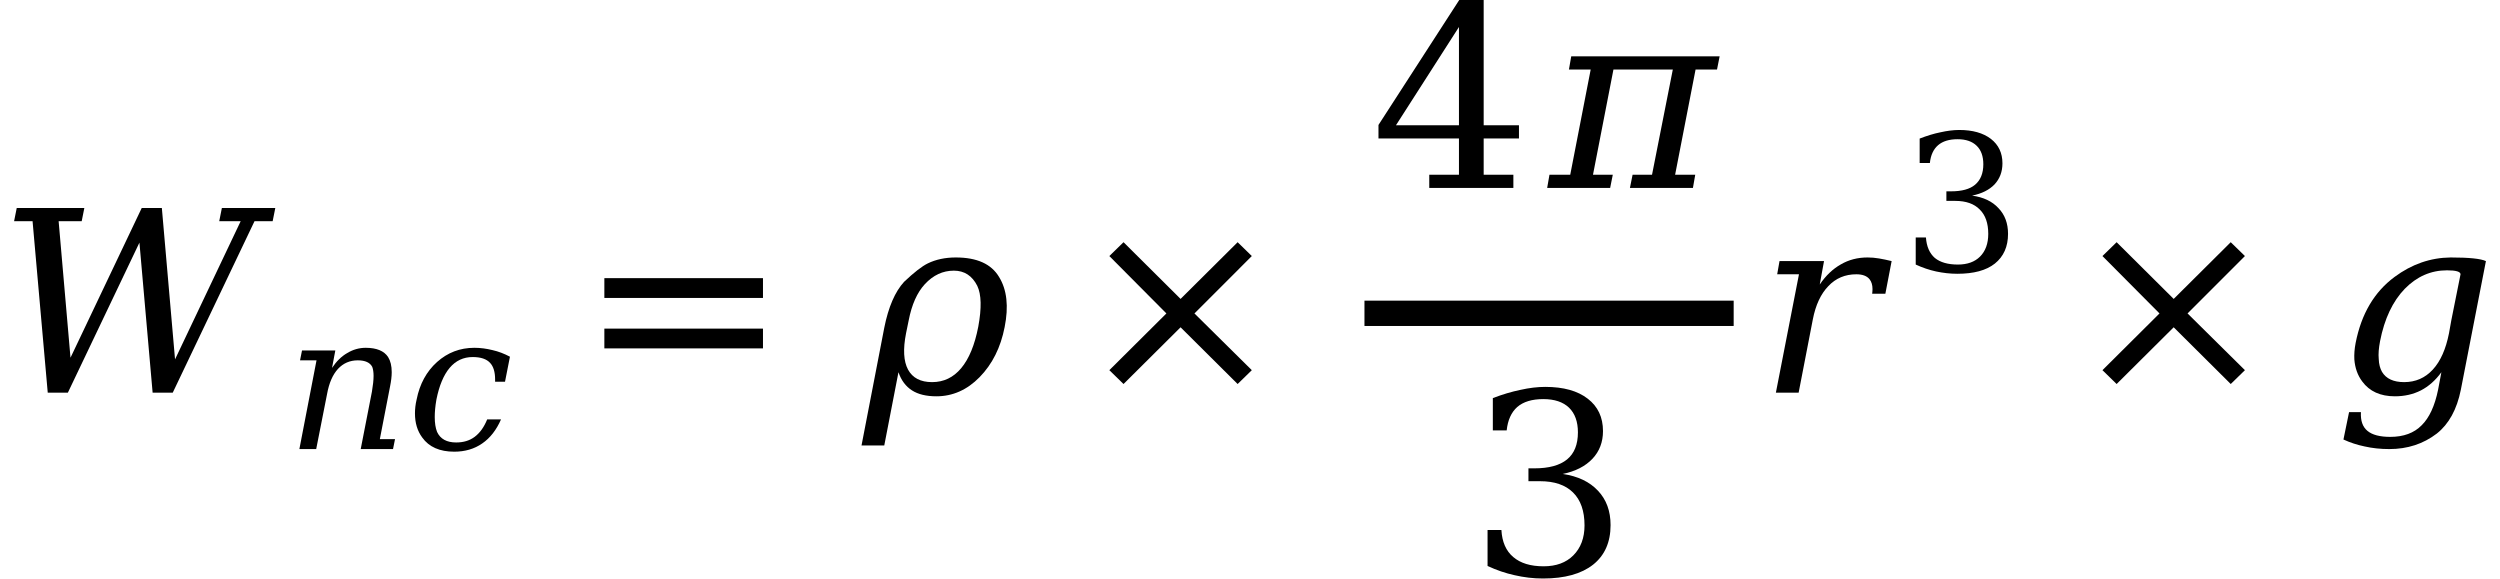 <svg xmlns="http://www.w3.org/2000/svg" xmlns:xlink="http://www.w3.org/1999/xlink" width="118.444pt" height="27.408pt" viewBox="0 0 118.444 27.408" version="1.1">
<defs>
<g>
<symbol overflow="visible" id="glyph0-0">
<path style="stroke:none;" d="M 0.594 2.125 L 0.594 -8.469 L 6.594 -8.469 L 6.594 2.125 Z M 1.266 1.453 L 5.938 1.453 L 5.938 -7.781 L 1.266 -7.781 Z M 1.266 1.453 "/>
</symbol>
<symbol overflow="visible" id="glyph0-1">
<path style="stroke:none;" d="M 8.297 0 L 7.344 0 L 6.719 -7.109 L 3.328 0 L 2.375 0 L 1.656 -8.125 L 0.781 -8.125 L 0.906 -8.75 L 4.109 -8.75 L 3.984 -8.125 L 2.891 -8.125 L 3.453 -1.656 L 6.828 -8.75 L 7.781 -8.75 L 8.406 -1.578 L 11.516 -8.125 L 10.5 -8.125 L 10.625 -8.75 L 13.156 -8.75 L 13.031 -8.125 L 12.172 -8.125 Z M 8.297 0 "/>
</symbol>
<symbol overflow="visible" id="glyph0-2">
<path style="stroke:none;" d="M 2.125 -3.422 L 2 -2.812 C 1.852 -2.062 1.883 -1.488 2.094 -1.094 C 2.312 -0.695 2.691 -0.5 3.234 -0.5 C 3.785 -0.5 4.242 -0.719 4.609 -1.156 C 4.984 -1.602 5.254 -2.258 5.422 -3.125 C 5.586 -4.008 5.57 -4.656 5.375 -5.062 C 5.133 -5.539 4.766 -5.781 4.266 -5.781 C 3.742 -5.781 3.285 -5.566 2.891 -5.141 C 2.523 -4.742 2.27 -4.172 2.125 -3.422 Z M 0.969 2.5 L -0.109 2.5 L 0.969 -3.078 C 1.164 -4.055 1.477 -4.781 1.906 -5.25 C 2.375 -5.695 2.75 -5.988 3.031 -6.125 C 3.414 -6.312 3.859 -6.406 4.359 -6.406 C 5.359 -6.406 6.039 -6.098 6.406 -5.484 C 6.781 -4.879 6.867 -4.086 6.672 -3.109 C 6.484 -2.141 6.086 -1.348 5.484 -0.734 C 4.891 -0.129 4.207 0.172 3.438 0.172 C 2.957 0.172 2.57 0.078 2.281 -0.109 C 1.988 -0.297 1.773 -0.582 1.641 -0.969 Z M 0.969 2.5 "/>
</symbol>
<symbol overflow="visible" id="glyph0-3">
<path style="stroke:none;" d="M -0.109 0 L 0 -0.625 L 0.984 -0.625 L 1.953 -5.609 L 0.922 -5.609 L 1.031 -6.234 L 8.062 -6.234 L 7.938 -5.609 L 6.922 -5.609 L 5.953 -0.625 L 6.906 -0.625 L 6.797 0 L 3.812 0 L 3.938 -0.625 L 4.859 -0.625 L 5.844 -5.609 L 3.031 -5.609 L 2.062 -0.625 L 3 -0.625 L 2.875 0 Z M -0.109 0 "/>
</symbol>
<symbol overflow="visible" id="glyph0-4">
<path style="stroke:none;" d="M 6.328 -6.234 L 6.031 -4.688 L 5.406 -4.688 C 5.414 -4.758 5.422 -4.832 5.422 -4.906 C 5.422 -5.102 5.375 -5.258 5.281 -5.375 C 5.156 -5.531 4.945 -5.609 4.656 -5.609 C 4.125 -5.609 3.68 -5.422 3.328 -5.047 C 2.973 -4.68 2.727 -4.156 2.594 -3.469 L 1.922 0 L 0.844 0 L 1.938 -5.609 L 0.906 -5.609 L 1.016 -6.234 L 3.125 -6.234 L 2.922 -5.125 C 3.211 -5.551 3.547 -5.867 3.922 -6.078 C 4.297 -6.297 4.719 -6.406 5.188 -6.406 C 5.363 -6.406 5.547 -6.391 5.734 -6.359 C 5.922 -6.328 6.117 -6.285 6.328 -6.234 Z M 6.328 -6.234 "/>
</symbol>
<symbol overflow="visible" id="glyph0-5">
<path style="stroke:none;" d="M 7.172 -6.234 L 5.984 -0.141 C 5.797 0.797 5.414 1.488 4.844 1.938 C 4.207 2.426 3.457 2.672 2.594 2.672 C 2.176 2.672 1.785 2.629 1.422 2.547 C 1.066 2.473 0.734 2.363 0.422 2.219 L 0.688 0.922 L 1.25 0.922 C 1.227 1.328 1.332 1.625 1.562 1.812 C 1.789 2 2.148 2.094 2.641 2.094 C 3.273 2.094 3.77 1.91 4.125 1.547 C 4.488 1.191 4.75 0.629 4.906 -0.141 L 5.062 -0.969 C 4.781 -0.582 4.457 -0.297 4.094 -0.109 C 3.727 0.078 3.316 0.172 2.859 0.172 C 2.172 0.172 1.656 -0.062 1.312 -0.531 C 1.094 -0.82 0.969 -1.172 0.938 -1.578 C 0.926 -1.816 0.945 -2.078 1 -2.359 C 1.27 -3.734 1.883 -4.773 2.844 -5.484 C 3.656 -6.086 4.539 -6.395 5.5 -6.406 C 6.375 -6.406 6.93 -6.348 7.172 -6.234 Z M 5.969 -5.609 C 5.969 -5.734 5.754 -5.797 5.328 -5.797 C 4.566 -5.797 3.898 -5.504 3.328 -4.922 C 2.754 -4.328 2.363 -3.5 2.156 -2.438 C 2.094 -2.113 2.07 -1.832 2.094 -1.594 C 2.102 -1.352 2.156 -1.148 2.25 -0.984 C 2.445 -0.66 2.797 -0.5 3.297 -0.5 C 3.836 -0.5 4.289 -0.695 4.656 -1.094 C 5.02 -1.488 5.273 -2.062 5.422 -2.812 L 5.531 -3.422 Z M 5.969 -5.609 "/>
</symbol>
<symbol overflow="visible" id="glyph1-0">
<path style="stroke:none;" d="M 0.453 1.594 L 0.453 -6.344 L 4.953 -6.344 L 4.953 1.594 Z M 0.953 1.094 L 4.453 1.094 L 4.453 -5.844 L 0.953 -5.844 Z M 0.953 1.094 "/>
</symbol>
<symbol overflow="visible" id="glyph1-1">
<path style="stroke:none;" d="M 0.641 0 L 1.453 -4.203 L 0.672 -4.203 L 0.766 -4.672 L 2.344 -4.672 L 2.188 -3.844 C 2.395 -4.156 2.633 -4.391 2.906 -4.547 C 3.176 -4.711 3.469 -4.797 3.781 -4.797 C 4.301 -4.797 4.656 -4.648 4.844 -4.359 C 4.957 -4.18 5.016 -3.941 5.016 -3.641 C 5.016 -3.441 4.988 -3.219 4.938 -2.969 L 4.453 -0.469 L 5.172 -0.469 L 5.078 0 L 3.547 0 L 4.078 -2.719 C 4.129 -3.02 4.156 -3.27 4.156 -3.469 C 4.156 -3.645 4.133 -3.785 4.094 -3.891 C 3.988 -4.098 3.758 -4.203 3.406 -4.203 C 3.031 -4.203 2.719 -4.066 2.469 -3.797 C 2.219 -3.523 2.047 -3.129 1.953 -2.609 L 1.438 0 Z M 0.641 0 "/>
</symbol>
<symbol overflow="visible" id="glyph1-2">
<path style="stroke:none;" d="M 4.453 -1.406 C 4.234 -0.906 3.938 -0.523 3.562 -0.266 C 3.188 -0.004 2.742 0.125 2.234 0.125 C 1.547 0.125 1.039 -0.098 0.719 -0.547 C 0.488 -0.859 0.375 -1.238 0.375 -1.688 C 0.375 -1.895 0.398 -2.113 0.453 -2.344 C 0.598 -3.082 0.922 -3.676 1.422 -4.125 C 1.922 -4.57 2.508 -4.797 3.188 -4.797 C 3.477 -4.797 3.766 -4.758 4.047 -4.688 C 4.328 -4.625 4.602 -4.52 4.875 -4.375 L 4.641 -3.188 L 4.172 -3.188 C 4.172 -3.227 4.172 -3.266 4.172 -3.297 C 4.172 -3.648 4.094 -3.91 3.938 -4.078 C 3.77 -4.266 3.492 -4.359 3.109 -4.359 C 2.672 -4.359 2.305 -4.188 2.016 -3.844 C 1.734 -3.508 1.523 -3.008 1.391 -2.344 C 1.336 -2.031 1.312 -1.754 1.312 -1.516 C 1.312 -1.234 1.348 -1 1.422 -0.812 C 1.578 -0.477 1.879 -0.312 2.328 -0.312 C 2.672 -0.312 2.961 -0.398 3.203 -0.578 C 3.453 -0.766 3.648 -1.039 3.797 -1.406 Z M 4.453 -1.406 "/>
</symbol>
<symbol overflow="visible" id="glyph2-0">
<path style="stroke:none;" d="M 0.594 2.125 L 0.594 -8.469 L 6.594 -8.469 L 6.594 2.125 Z M 1.266 1.453 L 5.938 1.453 L 5.938 -7.781 L 1.266 -7.781 Z M 1.266 1.453 "/>
</symbol>
<symbol overflow="visible" id="glyph2-1">
<path style="stroke:none;" d="M 1.266 -5.422 L 8.781 -5.422 L 8.781 -4.484 L 1.266 -4.484 Z M 1.266 -3.031 L 8.781 -3.031 L 8.781 -2.094 L 1.266 -2.094 Z M 1.266 -3.031 "/>
</symbol>
<symbol overflow="visible" id="glyph2-2">
<path style="stroke:none;" d="M 8.406 -6.469 L 5.688 -3.75 L 8.406 -1.062 L 7.734 -0.406 L 5.031 -3.094 L 2.328 -0.406 L 1.656 -1.062 L 4.359 -3.75 L 1.656 -6.469 L 2.328 -7.125 L 5.031 -4.438 L 7.734 -7.125 Z M 8.406 -6.469 "/>
</symbol>
<symbol overflow="visible" id="glyph2-3">
<path style="stroke:none;" d="M 4.188 -2.969 L 4.188 -7.625 L 1.203 -2.969 Z M 6.766 0 L 2.781 0 L 2.781 -0.625 L 4.188 -0.625 L 4.188 -2.344 L 0.375 -2.344 L 0.375 -2.984 L 4.203 -8.906 L 5.359 -8.906 L 5.359 -2.969 L 7.031 -2.969 L 7.031 -2.344 L 5.359 -2.344 L 5.359 -0.625 L 6.766 -0.625 Z M 6.766 0 "/>
</symbol>
<symbol overflow="visible" id="glyph2-4">
<path style="stroke:none;" d="M 1.172 -8.375 C 1.629 -8.551 2.066 -8.68 2.484 -8.766 C 2.898 -8.859 3.289 -8.906 3.656 -8.906 C 4.52 -8.906 5.191 -8.719 5.672 -8.344 C 6.148 -7.977 6.391 -7.469 6.391 -6.812 C 6.391 -6.289 6.223 -5.852 5.891 -5.5 C 5.555 -5.145 5.086 -4.906 4.484 -4.781 C 5.203 -4.676 5.758 -4.41 6.156 -3.984 C 6.551 -3.566 6.75 -3.023 6.75 -2.359 C 6.75 -1.547 6.473 -0.922 5.922 -0.484 C 5.367 -0.047 4.578 0.172 3.547 0.172 C 3.086 0.172 2.641 0.117 2.203 0.016 C 1.773 -0.078 1.348 -0.223 0.922 -0.422 L 0.922 -2.125 L 1.578 -2.125 C 1.609 -1.562 1.797 -1.133 2.141 -0.844 C 2.484 -0.551 2.961 -0.406 3.578 -0.406 C 4.172 -0.406 4.641 -0.578 4.984 -0.922 C 5.336 -1.273 5.516 -1.75 5.516 -2.344 C 5.516 -3.031 5.332 -3.551 4.969 -3.906 C 4.613 -4.258 4.094 -4.438 3.406 -4.438 L 2.859 -4.438 L 2.859 -5.047 L 3.141 -5.047 C 3.828 -5.047 4.344 -5.188 4.688 -5.469 C 5.031 -5.75 5.203 -6.176 5.203 -6.75 C 5.203 -7.258 5.062 -7.648 4.781 -7.922 C 4.5 -8.191 4.094 -8.328 3.562 -8.328 C 3.031 -8.328 2.617 -8.203 2.328 -7.953 C 2.047 -7.703 1.879 -7.332 1.828 -6.844 L 1.172 -6.844 Z M 1.172 -8.375 "/>
</symbol>
<symbol overflow="visible" id="glyph3-0">
<path style="stroke:none;" d="M 0.453 1.594 L 0.453 -6.344 L 4.953 -6.344 L 4.953 1.594 Z M 0.953 1.094 L 4.453 1.094 L 4.453 -5.844 L 0.953 -5.844 Z M 0.953 1.094 "/>
</symbol>
<symbol overflow="visible" id="glyph3-1">
<path style="stroke:none;" d="M 0.875 -6.281 C 1.219 -6.414 1.547 -6.516 1.859 -6.578 C 2.172 -6.648 2.469 -6.688 2.75 -6.688 C 3.383 -6.688 3.883 -6.547 4.25 -6.266 C 4.613 -5.984 4.797 -5.598 4.797 -5.109 C 4.797 -4.711 4.672 -4.379 4.422 -4.109 C 4.172 -3.848 3.816 -3.672 3.359 -3.578 C 3.898 -3.504 4.316 -3.305 4.609 -2.984 C 4.91 -2.672 5.062 -2.266 5.062 -1.766 C 5.062 -1.16 4.852 -0.691 4.438 -0.359 C 4.031 -0.035 3.438 0.125 2.656 0.125 C 2.32 0.125 1.988 0.086 1.656 0.016 C 1.332 -0.055 1.008 -0.164 0.688 -0.312 L 0.688 -1.594 L 1.172 -1.594 C 1.203 -1.164 1.344 -0.844 1.594 -0.625 C 1.852 -0.414 2.219 -0.312 2.688 -0.312 C 3.133 -0.312 3.484 -0.438 3.734 -0.688 C 3.992 -0.945 4.125 -1.305 4.125 -1.766 C 4.125 -2.273 3.988 -2.66 3.719 -2.922 C 3.457 -3.191 3.07 -3.328 2.562 -3.328 L 2.141 -3.328 L 2.141 -3.781 L 2.359 -3.781 C 2.867 -3.781 3.25 -3.883 3.5 -4.094 C 3.758 -4.312 3.891 -4.633 3.891 -5.062 C 3.891 -5.445 3.785 -5.738 3.578 -5.938 C 3.367 -6.145 3.066 -6.25 2.672 -6.25 C 2.273 -6.25 1.969 -6.156 1.75 -5.969 C 1.531 -5.781 1.398 -5.5 1.359 -5.125 L 0.875 -5.125 Z M 0.875 -6.281 "/>
</symbol>
</g>
</defs>
<g id="surface13">
<g style="fill:rgb(0%,0%,0%);fill-opacity:1;">
  <use xlink:href="#glyph0-1" x="-0.113" y="18.604"/>
</g>
<g style="fill:rgb(0%,0%,0%);fill-opacity:1;">
  <use xlink:href="#glyph1-1" x="13.543" y="21.275"/>
</g>
<g style="fill:rgb(0%,0%,0%);fill-opacity:1;">
  <use xlink:href="#glyph1-2" x="19.285" y="21.275"/>
</g>
<g style="fill:rgb(0%,0%,0%);fill-opacity:1;">
  <use xlink:href="#glyph2-1" x="27.367" y="18.6"/>
</g>
<g style="fill:rgb(0%,0%,0%);fill-opacity:1;">
  <use xlink:href="#glyph0-2" x="40.926" y="18.604"/>
</g>
<g style="fill:rgb(0%,0%,0%);fill-opacity:1;">
  <use xlink:href="#glyph2-2" x="50.902" y="18.6"/>
</g>
<path style="fill:none;stroke-width:1.2;stroke-linecap:butt;stroke-linejoin:miter;stroke:rgb(0%,0%,0%);stroke-opacity:1;stroke-miterlimit:10;" d="M 64.645 -3.759 L 82.137 -3.759 " transform="matrix(1,0,0,1,0,18.603)"/>
<g style="fill:rgb(0%,0%,0%);fill-opacity:1;">
  <use xlink:href="#glyph2-3" x="64.934" y="8.904"/>
</g>
<g style="fill:rgb(0%,0%,0%);fill-opacity:1;">
  <use xlink:href="#glyph0-3" x="73.41" y="8.904"/>
</g>
<g style="fill:rgb(0%,0%,0%);fill-opacity:1;">
  <use xlink:href="#glyph2-4" x="69.555" y="27.236"/>
</g>
<g style="fill:rgb(0%,0%,0%);fill-opacity:1;">
  <use xlink:href="#glyph0-4" x="83.293" y="18.604"/>
</g>
<g style="fill:rgb(0%,0%,0%);fill-opacity:1;">
  <use xlink:href="#glyph3-1" x="90.074" y="12.846"/>
</g>
<g style="fill:rgb(0%,0%,0%);fill-opacity:1;">
  <use xlink:href="#glyph2-2" x="97.953" y="18.6"/>
</g>
<g style="fill:rgb(0%,0%,0%);fill-opacity:1;">
  <use xlink:href="#glyph0-5" x="110.605" y="18.604"/>
</g>
</g>
</svg>
